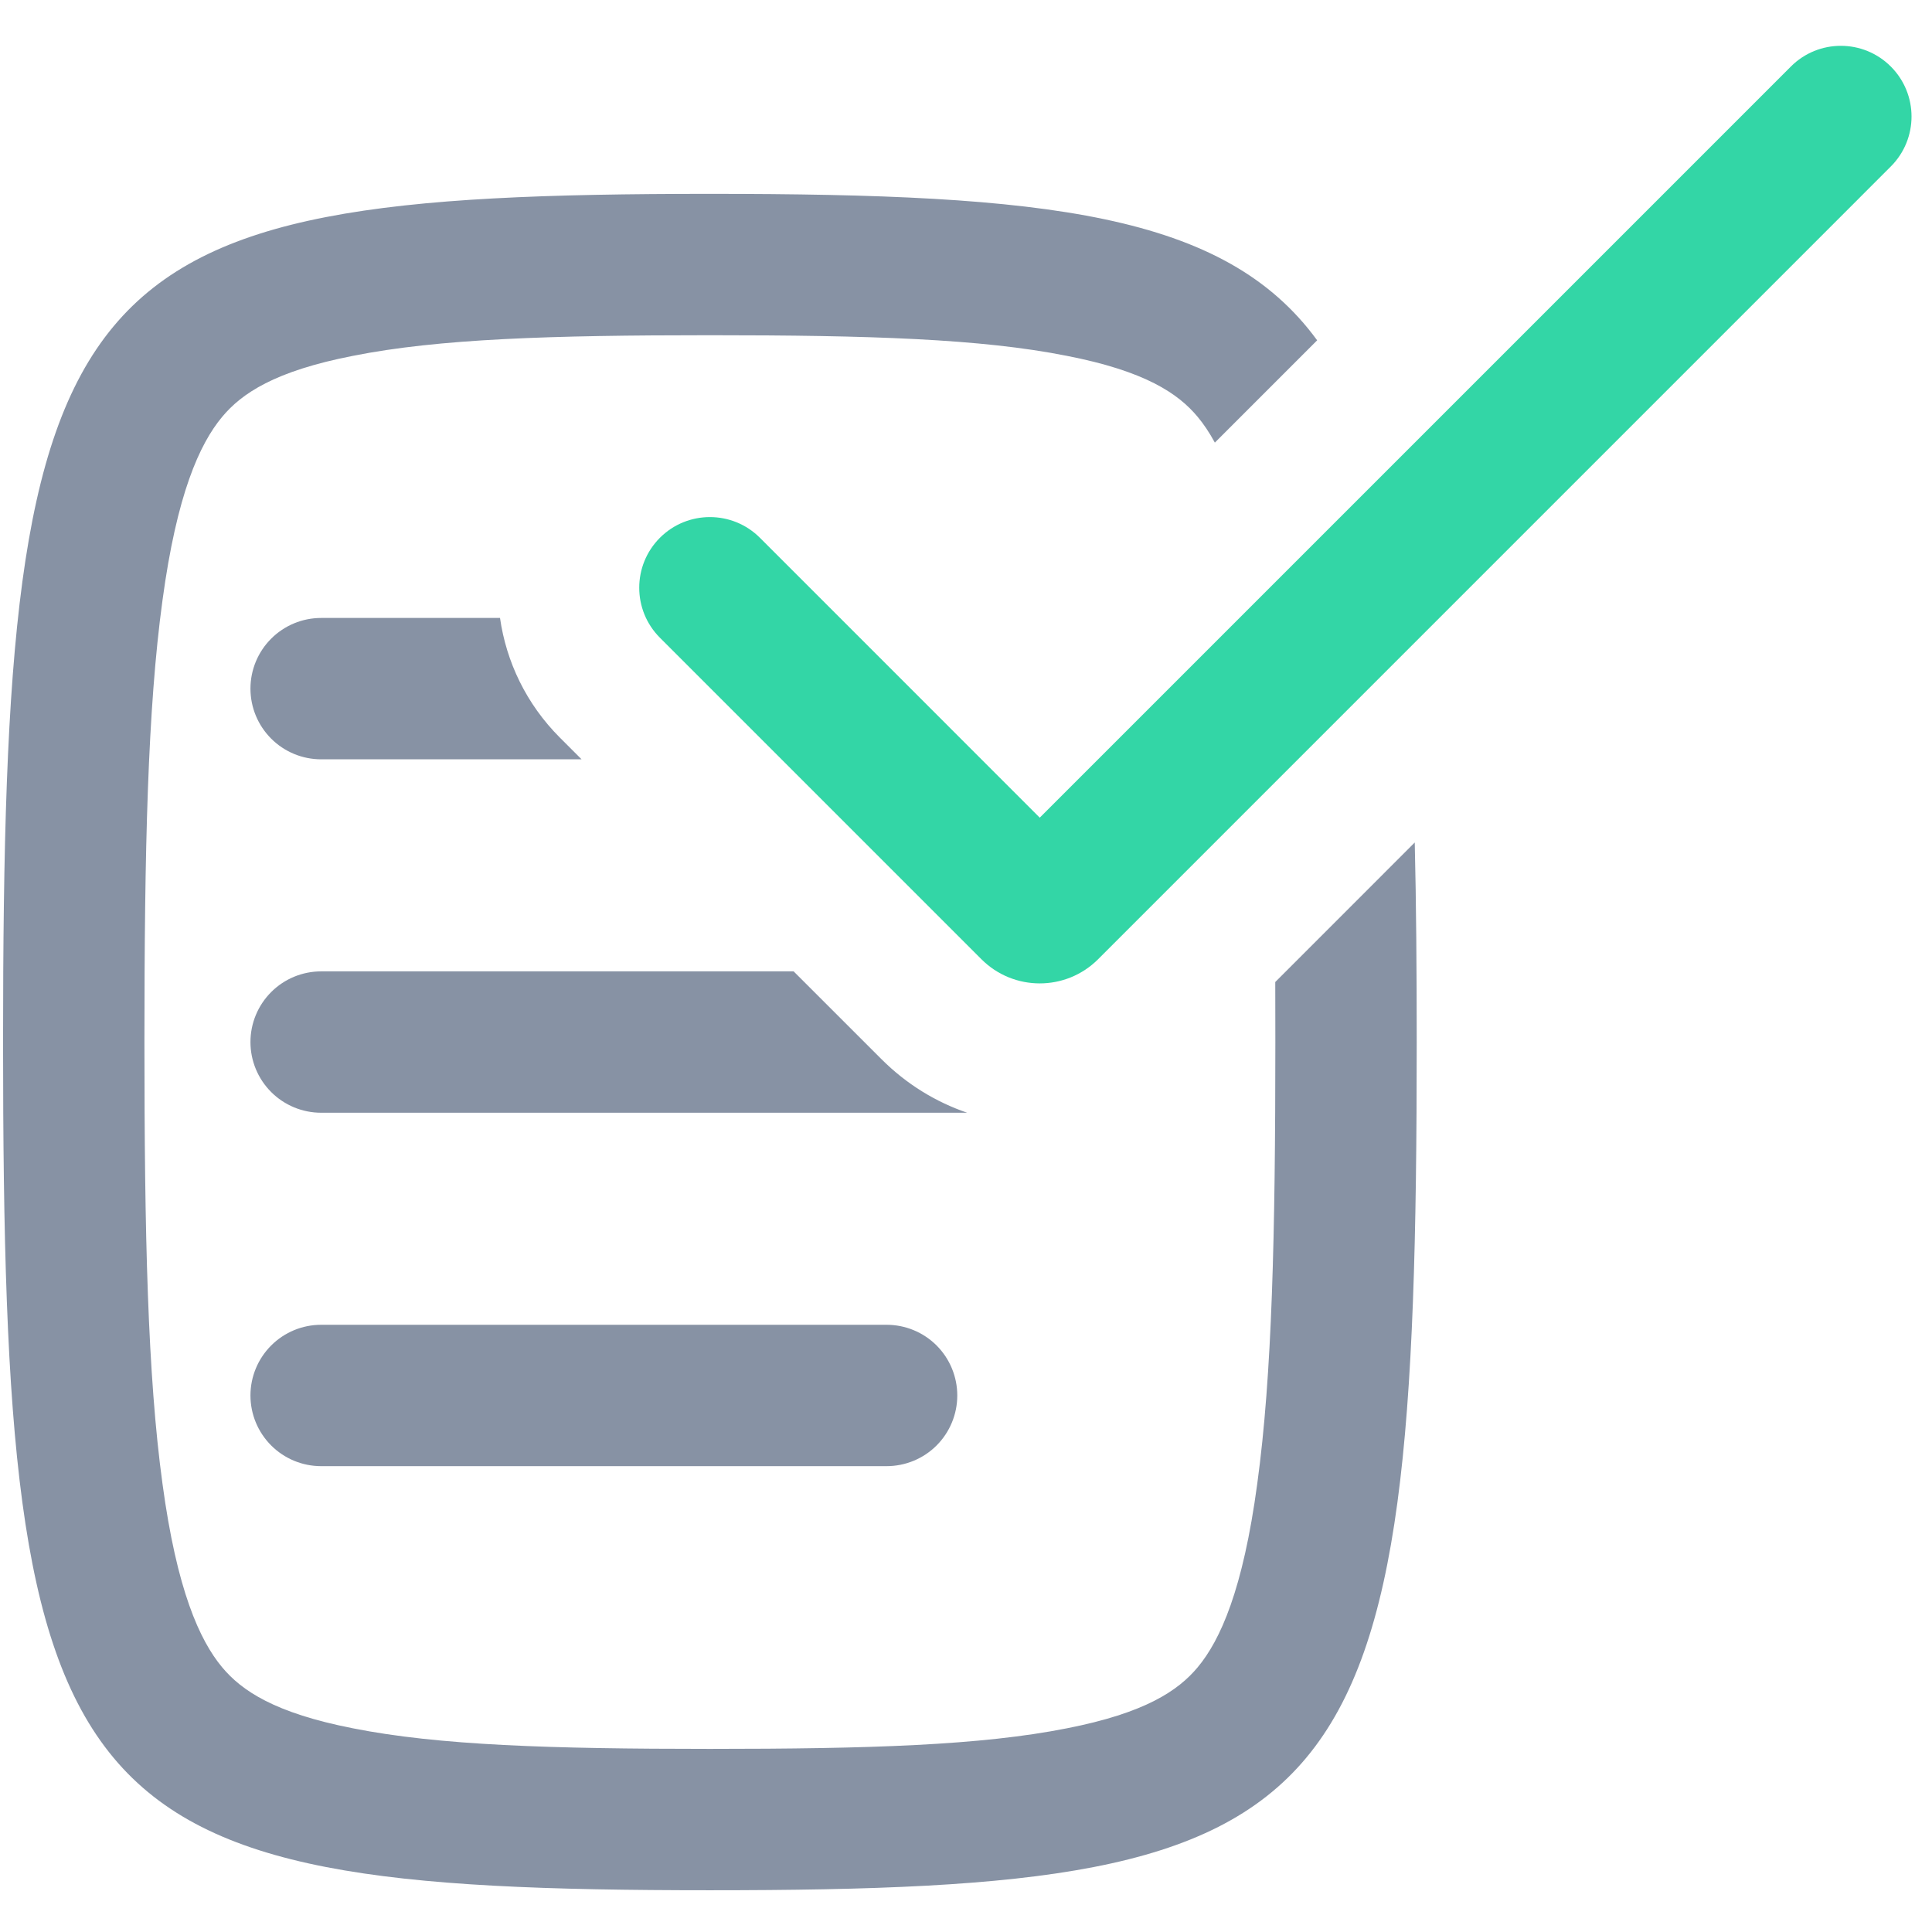 <svg width="41" height="41" viewBox="0 0 41 41" fill="none" xmlns="http://www.w3.org/2000/svg">
<path fill-rule="evenodd" clip-rule="evenodd" d="M27.952 7.222C25.979 4.519 22.209 4.114 15.065 4.114C1.315 4.114 0.065 5.614 0.065 22.114C0.065 38.614 1.315 40.114 15.065 40.114C28.816 40.114 30.065 38.614 30.065 22.114C30.065 20.576 30.054 19.167 30.023 17.879L27.063 20.84C27.064 21.252 27.065 21.677 27.065 22.114C27.065 26.201 26.996 29.189 26.681 31.486C26.378 33.74 25.897 34.806 25.417 35.382C25.003 35.878 24.302 36.353 22.637 36.678C20.819 37.039 18.449 37.114 15.065 37.114C11.681 37.114 9.311 37.039 7.493 36.678C5.828 36.353 5.128 35.878 4.714 35.382C4.234 34.806 3.752 33.74 3.448 31.486C3.134 29.189 3.065 26.201 3.065 22.114C3.065 18.025 3.134 15.039 3.448 12.742C3.752 10.488 4.234 9.423 4.714 8.847C5.128 8.35 5.828 7.875 7.493 7.551C9.311 7.189 11.681 7.114 15.065 7.114C18.449 7.114 20.819 7.189 22.637 7.551C24.302 7.875 25.003 8.35 25.417 8.847C25.539 8.993 25.661 9.172 25.781 9.393L27.952 7.222ZM10.611 13.114H6.815C6.417 13.114 6.036 13.272 5.755 13.553C5.473 13.835 5.315 14.216 5.315 14.614C5.315 15.012 5.473 15.393 5.755 15.675C6.036 15.956 6.417 16.114 6.815 16.114H12.342L11.883 15.655C11.168 14.94 10.744 14.044 10.611 13.114ZM16.842 20.614H6.815C6.417 20.614 6.036 20.772 5.755 21.053C5.473 21.335 5.315 21.716 5.315 22.114C5.315 22.512 5.473 22.893 5.755 23.175C6.036 23.456 6.417 23.614 6.815 23.614H20.525C19.861 23.387 19.237 23.008 18.707 22.478L16.842 20.614ZM5.755 28.553C5.473 28.835 5.315 29.216 5.315 29.614C5.315 30.012 5.473 30.393 5.755 30.675C6.036 30.956 6.417 31.114 6.815 31.114H18.815C19.213 31.114 19.595 30.956 19.876 30.675C20.157 30.393 20.315 30.012 20.315 29.614C20.315 29.216 20.157 28.835 19.876 28.553C19.595 28.272 19.213 28.114 18.815 28.114H6.815C6.417 28.114 6.036 28.272 5.755 28.553Z" fill="#8792A4"/>
<path fill-rule="evenodd" clip-rule="evenodd" d="M40.126 1.412C40.712 1.998 40.712 2.947 40.126 3.533L23.303 20.357C22.619 21.04 21.511 21.04 20.828 20.357L14.005 13.534C13.419 12.948 13.419 11.998 14.005 11.412C14.59 10.827 15.54 10.827 16.126 11.412L22.065 17.352L38.005 1.412C38.59 0.826 39.54 0.826 40.126 1.412Z" fill="#33D6A6"/>
</svg>
